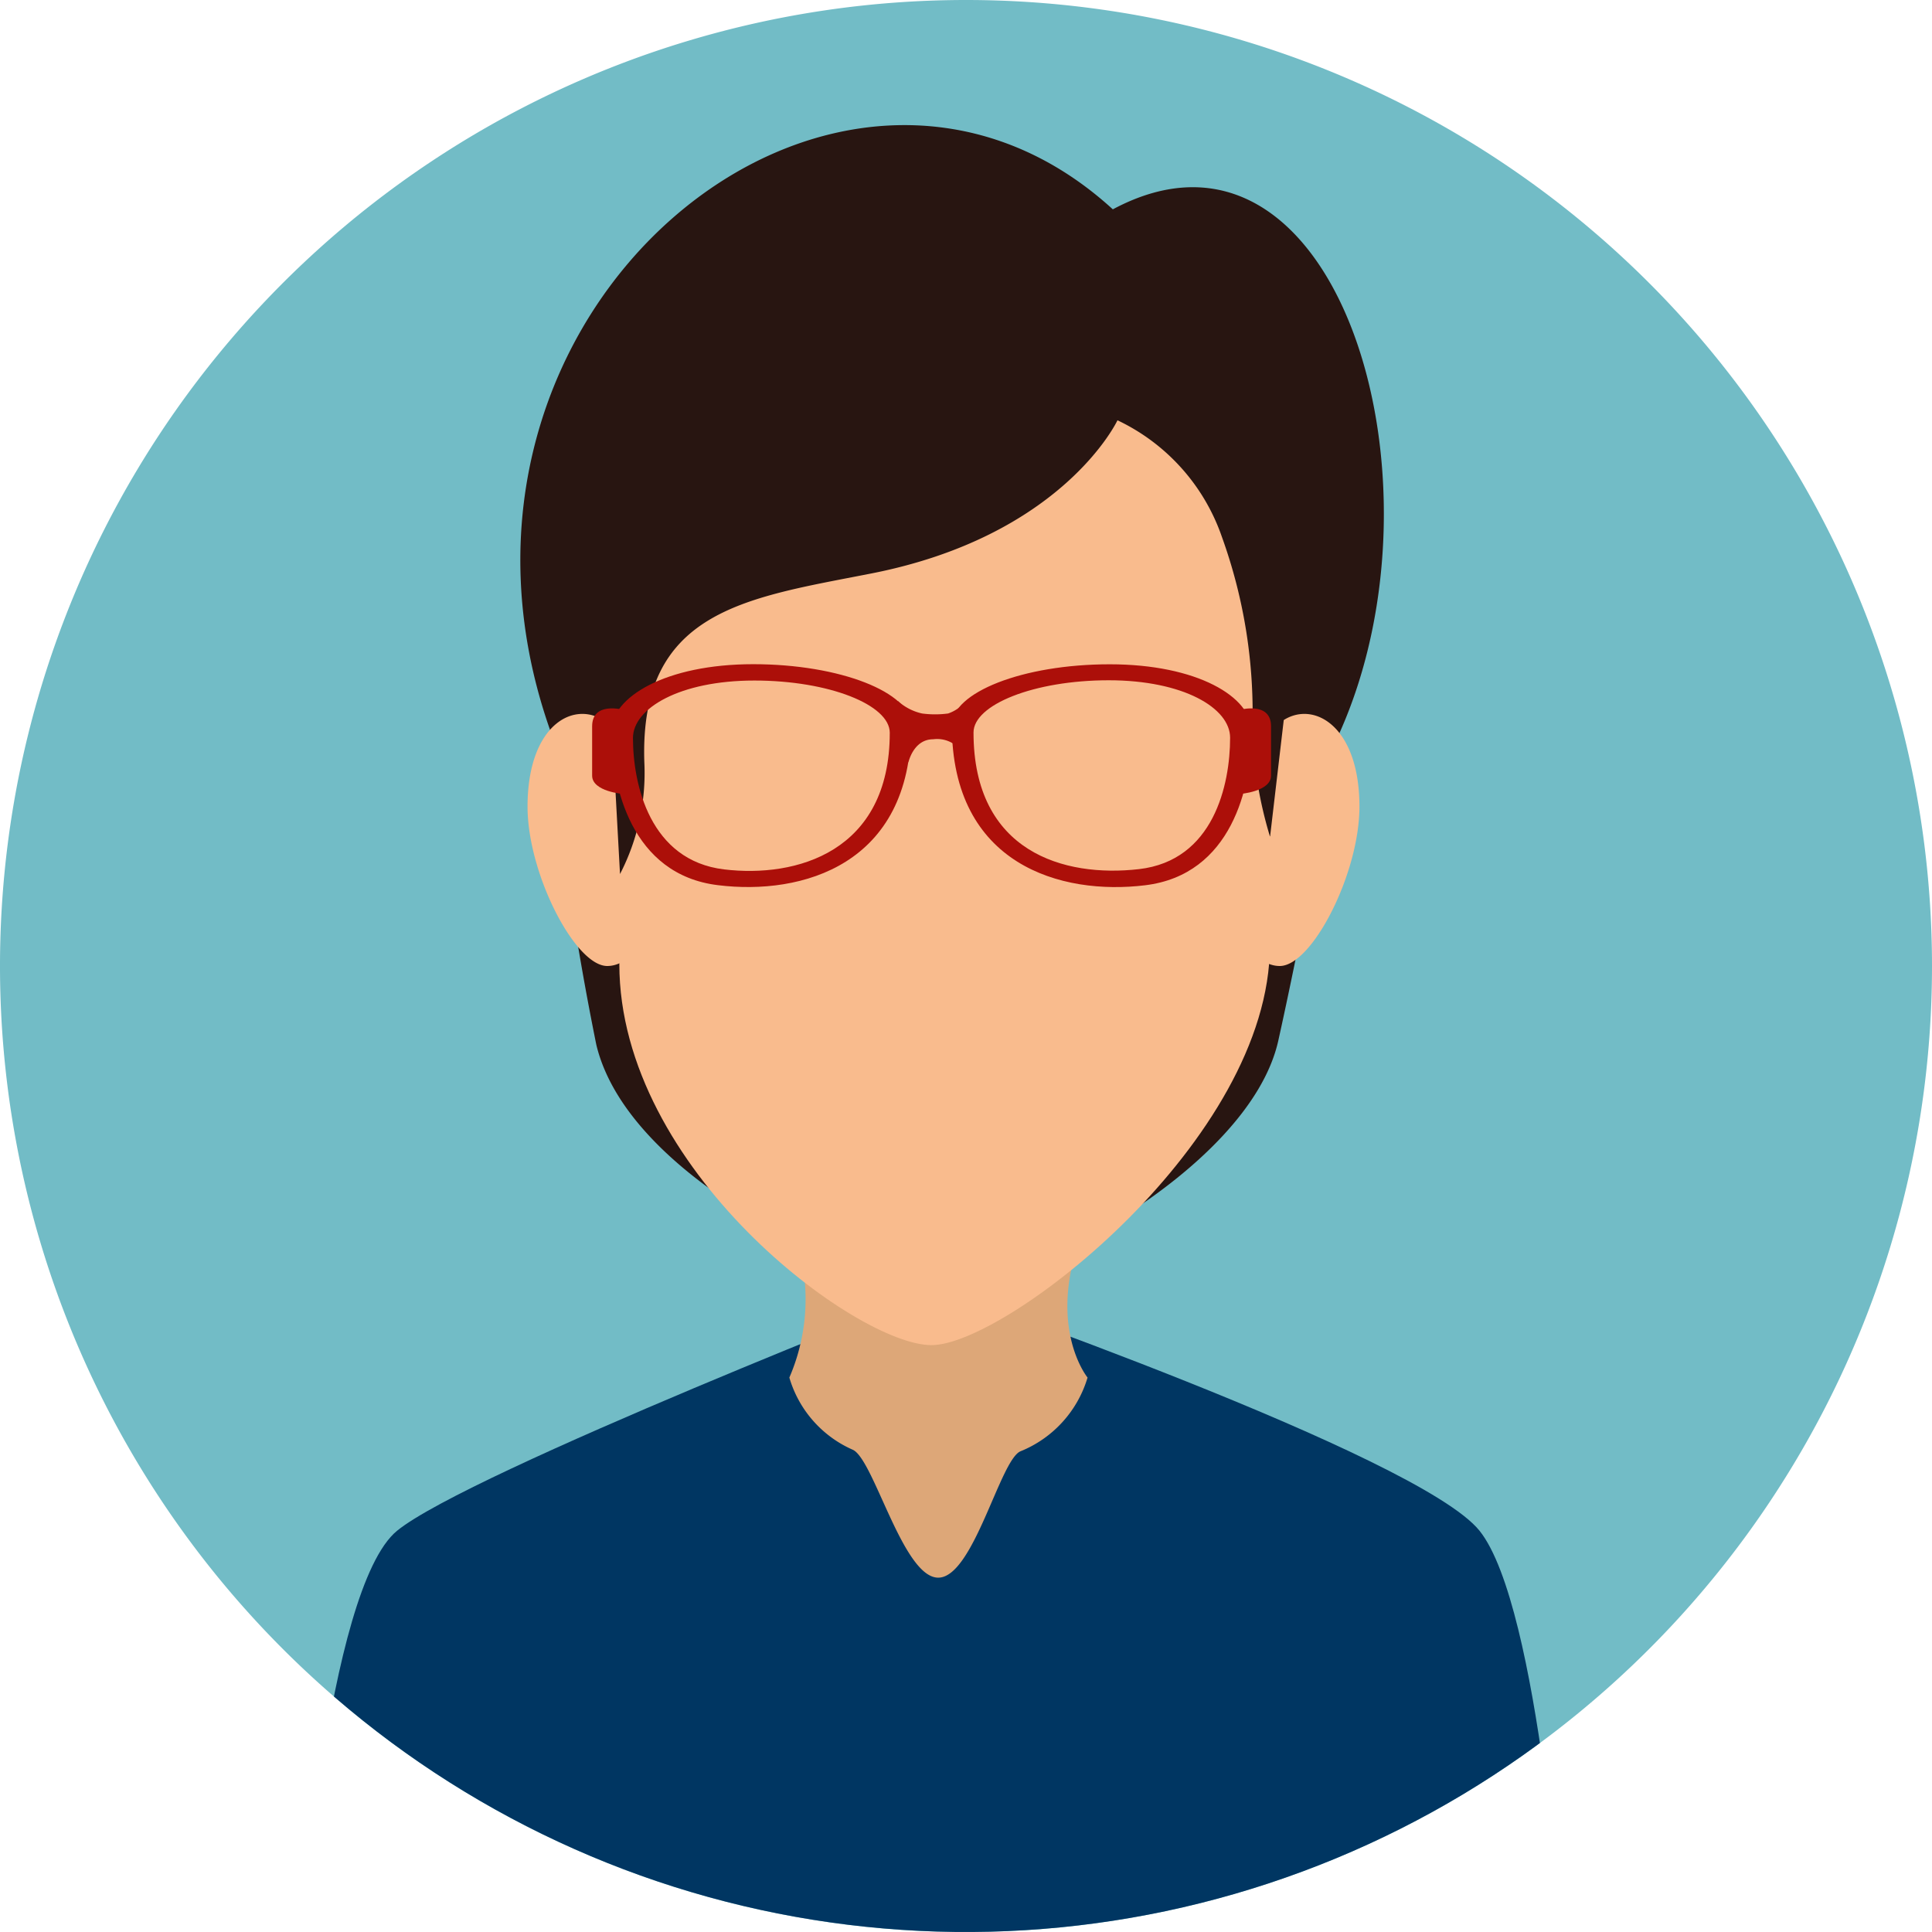 <svg xmlns="http://www.w3.org/2000/svg" xmlns:xlink="http://www.w3.org/1999/xlink" width="37" height="37" viewBox="0 0 37 37">
  <defs>
    <clipPath id="clip-path">
      <path id="Path_25349" data-name="Path 25349" d="M166.25,18.5A18.5,18.5,0,1,1,147.75,0a18.5,18.5,0,0,1,18.5,18.5Z" transform="translate(-129.25)" fill="#72bcc6"/>
    </clipPath>
  </defs>
  <g id="Group_212" data-name="Group 212" transform="translate(-713.25 -531.293)">
    <path id="Path_25336" data-name="Path 25336" d="M166.25,18.5A18.5,18.5,0,1,1,147.75,0a18.5,18.5,0,0,1,18.5,18.5Z" transform="translate(584 531.293)" fill="#72bcc6"/>
    <g id="Group_207" data-name="Group 207" transform="translate(713.25 531.293)" clip-path="url(#clip-path)">
      <path id="Path_25337" data-name="Path 25337" d="M170.1,83.084c-1.161-1.45-10.364-4.634-10.364-4.634s-9.008,3.521-10.367,4.634-1.863,8.139-1.863,8.139H171.7S171.261,84.532,170.1,83.084Z" transform="translate(-141.765 -53.768)" fill="#003662"/>
      <path id="Path_25338" data-name="Path 25338" d="M182.908,74.391a2.2,2.2,0,0,1-1.287,1.413c-.393.176-.9,2.419-1.573,2.419s-1.23-2.256-1.633-2.448a2.177,2.177,0,0,1-1.218-1.384,3.775,3.775,0,0,0,0-3c-.7-1.62,6.551-1.948,5.7,0S182.908,74.391,182.908,74.391Z" transform="translate(-162.08 -48.009)" fill="#dda778"/>
      <path id="Path_25339" data-name="Path 25339" d="M175.441,25.147c.529-2.382,1.17-5.887,1.17-5.887,2.2-4.908-.082-12.308-4.339-10.033-5.267-4.811-13.6,1.916-10.779,9.967a56.571,56.571,0,0,0,.887,6.031c.629,2.637,5.166,4.6,6.554,4.675S174.878,27.67,175.441,25.147Z" transform="translate(-150.96 -5.218)" fill="#281511"/>
      <path id="Path_25340" data-name="Path 25340" d="M206.251,45.231c0,1.284-.909,3.052-1.526,3.052s-1.111-1.045-1.111-2.328a2.756,2.756,0,0,1,1.111-2.328C205.307,43.161,206.251,43.626,206.251,45.231Z" transform="translate(-180.216 -29.783)" fill="#f9bb8d"/>
      <path id="Path_25341" data-name="Path 25341" d="M161.36,45.231c0,1.284.912,3.052,1.526,3.052S164,47.238,164,45.955a2.756,2.756,0,0,0-1.114-2.328C162.291,43.161,161.36,43.626,161.36,45.231Z" transform="translate(-151.257 -29.783)" fill="#f9bb8d"/>
      <path id="Path_25342" data-name="Path 25342" d="M173.18,16.69c-4.32,0-6.23,3.027-6.23,7.551V29.9c0,3.936,4.543,7.3,5.978,7.3s6.481-3.93,6.481-7.658V24.232C179.412,19.717,177.5,16.69,173.18,16.69Z" transform="translate(-155.089 -11.439)" fill="#f9bb8d"/>
      <path id="Path_25343" data-name="Path 25343" d="M178.96,26.593l.387-3.3c0-4.515-2.3-7.866-6.607-7.866s-6.45,3.363-6.45,7.866l.22,4.021a4.216,4.216,0,0,0,.466-2.136c-.1-2.9,1.926-3.146,4.288-3.609,3.728-.711,4.773-2.945,4.773-2.945a3.867,3.867,0,0,1,2,2.234,9.9,9.9,0,0,1,.582,3.719,7.982,7.982,0,0,0,.337,2.014Z" transform="translate(-154.636 -10.575)" fill="#281511"/>
      <path id="Path_25344" data-name="Path 25344" d="M169.178,40.43c-1.674,0-2.718.629-2.718,1.284,0,1.048.384,2.747,2.042,2.948,1.608.2,3.7-.387,3.7-3.064C172.205,40.974,170.849,40.43,169.178,40.43Zm-.557,3.93c-1.422-.17-1.746-1.627-1.746-2.517,0-.566.894-1.1,2.325-1.1s2.593.466,2.593,1C171.793,44.029,170,44.526,168.621,44.36Z" transform="translate(-154.753 -27.71)" fill="#ac0f09"/>
      <path id="Path_25345" data-name="Path 25345" d="M185.206,43.809a.576.576,0,0,0-.629-.406c-.381,0-.475.447-.475.447l-.2-1.18a1.019,1.019,0,0,0,.462.239,1.888,1.888,0,0,0,.5,0,.749.749,0,0,0,.34-.239Z" transform="translate(-166.706 -29.245)" fill="#ac0f09"/>
      <path id="Path_25346" data-name="Path 25346" d="M165.891,44.758s-.6-.044-.6-.352v-.944c0-.485.6-.315.6-.315Z" transform="translate(-153.951 -29.552)" fill="#ac0f09"/>
      <path id="Path_25347" data-name="Path 25347" d="M187.19,41.6c0,2.677,2.1,3.26,3.7,3.064,1.658-.2,2.042-1.888,2.042-2.948,0-.661-1.045-1.284-2.718-1.284S187.19,40.974,187.19,41.6Zm.415.138c0-.532,1.158-1,2.589-1s2.325.532,2.325,1.1c0,.9-.315,2.353-1.746,2.517s-3.168-.324-3.168-2.618Z" transform="translate(-168.961 -27.71)" fill="#ac0f09"/>
      <path id="Path_25348" data-name="Path 25348" d="M204.71,44.758s.6-.044.6-.352v-.944c0-.485-.6-.315-.6-.315Z" transform="translate(-180.968 -29.552)" fill="#ac0f09"/>
    </g>
  </g>
</svg>
